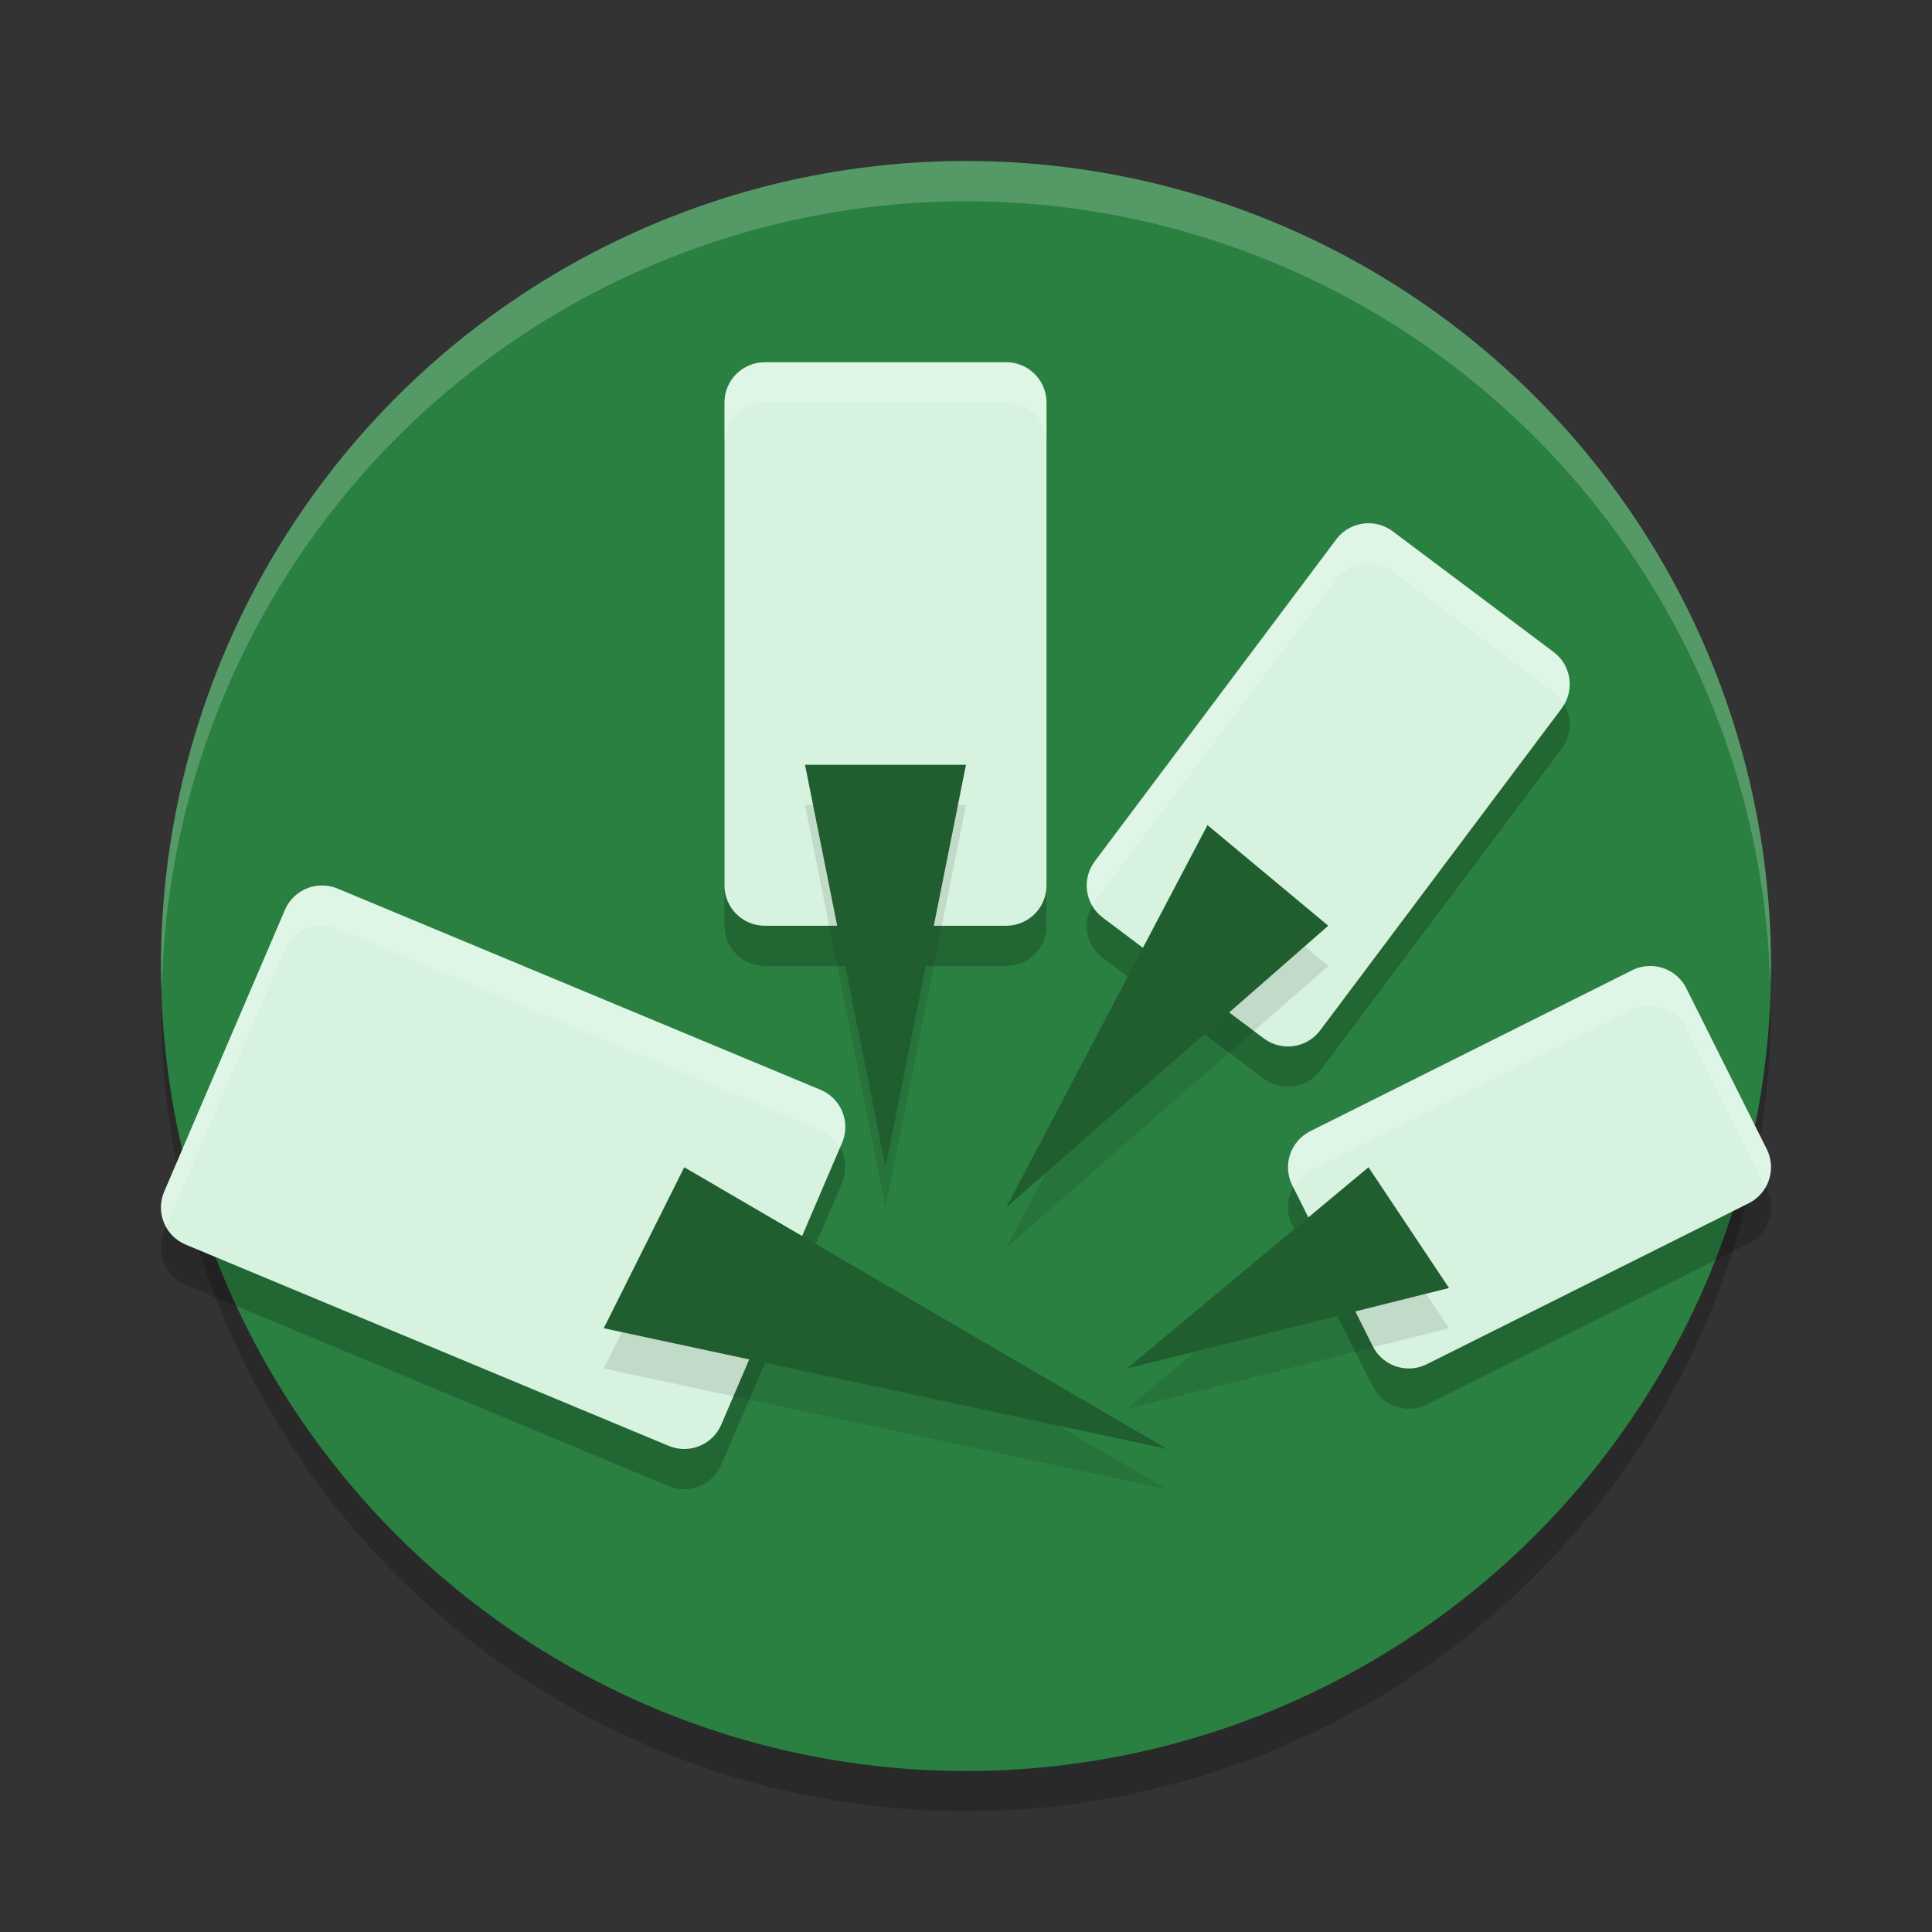 <?xml version="1.0" encoding="UTF-8" standalone="no"?>
<svg
   xmlns:dc="http://purl.org/dc/elements/1.1/"
   xmlns:cc="http://creativecommons.org/ns#"
   xmlns:rdf="http://www.w3.org/1999/02/22-rdf-syntax-ns#"
   xmlns:svg="http://www.w3.org/2000/svg"
   xmlns="http://www.w3.org/2000/svg"
   xmlns:sodipodi="http://sodipodi.sourceforge.net/DTD/sodipodi-0.dtd"
   xmlns:inkscape="http://www.inkscape.org/namespaces/inkscape"
   width="48"
   height="48"
   version="1.1"
   id="svg30"
   sodipodi:docname="beast.svg"
   inkscape:version="0.92.5 (2060ec1f9f, 2020-04-08)">
  <rect width="100%" height="100%" fill="#333333" stroke="none"/>
  <defs
     id="defs34" />
  <sodipodi:namedview
     pagecolor="#fefefe"
     bordercolor="#33994e"
     borderopacity="1"
     objecttolerance="10"
     gridtolerance="10"
     guidetolerance="10"
     inkscape:pageopacity="0"
     inkscape:pageshadow="2"
     inkscape:window-width="765"
     inkscape:window-height="480"
     id="namedview32"
     showgrid="false"
     inkscape:zoom="3.4766083"
     inkscape:cx="7.5825152"
     inkscape:cy="32.361905"
     inkscape:window-x="0"
     inkscape:window-y="28"
     inkscape:window-maximized="0"
     inkscape:current-layer="svg30" />
  <circle
     style="opacity:0.2"
     cx="24"
     cy="25"
     r="20"
     id="circle2" />
  <circle
     style="fill:#2a8041;fill-opacity:1"
     cx="24"
     cy="24"
     r="20"
     id="circle4" />
  <path
     style="opacity:0.2"
     d="m 19,10 c -0.552,5.5e-5 -1,0.448 -1,1 v 12 c 5.5e-5,0.552 0.448,1 1,1 h 6 c 0.552,-5.5e-5 1,-0.448 1,-1 v -12 c -5.5e-5,-0.552 -0.448,-1 -1,-1 z m 14.943,4.002 c -0.295,0.017 -0.567,0.162 -0.744,0.398 l -6,8 c -0.331,0.442 -0.241,1.069 0.201,1.4 l 4,3 c 0.442,0.331 1.069,0.241 1.4,-0.201 l 6,-8 c 0.331,-0.442 0.241,-1.069 -0.201,-1.4 l -4,-3 c -0.189,-0.141 -0.421,-0.211 -0.656,-0.197 z M 7.994,23 c -0.398,0.002 -0.757,0.24 -0.914,0.605 l -3,7 c -0.22,0.512 0.021,1.105 0.535,1.318 l 12,5 c 0.506,0.211 1.089,-0.025 1.305,-0.529 l 3,-7 c 0.22,-0.512 -0.021,-1.105 -0.535,-1.318 l -12,-5 c -0.124,-0.051 -0.257,-0.077 -0.391,-0.076 z m 33.014,2 c -0.158,-0.001 -0.314,0.035 -0.455,0.105 l -8,4 c -0.494,0.247 -0.694,0.848 -0.447,1.342 l 2,4 c 0.247,0.494 0.848,0.694 1.342,0.447 l 8,-4 c 0.494,-0.247 0.694,-0.848 0.447,-1.342 l -2,-4 c -0.168,-0.336 -0.511,-0.55 -0.887,-0.553 z"
     id="path6" />
  <path
     style="opacity:0.2;fill:#fefefe"
     d="M 24,4 A 20,20 0 0 0 4,24 20,20 0 0 0 4.021,24.582 20,20 0 0 1 24,5 20,20 0 0 1 43.979,24.418 20,20 0 0 0 44,24 20,20 0 0 0 24,4 Z"
     id="path8" />
  <path
     style="fill:#d7f2de"
     d="m 19,9 c -0.552,5.5e-5 -1,0.448 -1,1 v 12 c 5.5e-5,0.552 0.448,1 1,1 h 6 c 0.552,-5.5e-5 1,-0.448 1,-1 V 10 C 26,9.448 25.552,9 25,9 Z"
     id="path10" />
  <path
     style="fill:#d7f2de"
     d="m 33.943,13.002 c -0.295,0.017 -0.567,0.162 -0.744,0.398 l -6,8 c -0.331,0.442 -0.241,1.069 0.201,1.4 l 4,3 c 0.442,0.331 1.069,0.241 1.4,-0.201 l 6,-8 c 0.331,-0.442 0.241,-1.069 -0.201,-1.4 l -4,-3 c -0.189,-0.141 -0.421,-0.211 -0.656,-0.197 z"
     id="path12" />
  <path
     style="fill:#d7f2de"
     d="m 41.008,24 c -0.158,-0.001 -0.314,0.035 -0.455,0.105 l -8,4 c -0.494,0.247 -0.694,0.848 -0.447,1.342 l 2,4 c 0.247,0.494 0.848,0.694 1.342,0.447 l 8,-4 c 0.494,-0.247 0.694,-0.848 0.447,-1.342 l -2,-4 C 41.726,24.216 41.384,24.003 41.008,24 Z"
     id="path14" />
  <path
     style="fill:#d7f2de"
     d="m 7.994,22 c -0.398,0.002 -0.757,0.24 -0.914,0.605 l -3,7 c -0.22,0.512 0.021,1.105 0.535,1.318 l 12,5 c 0.506,0.211 1.089,-0.025 1.305,-0.529 l 3,-7 c 0.22,-0.512 -0.021,-1.105 -0.535,-1.318 l -12,-5 C 8.261,22.025 8.128,21.999 7.994,22 Z"
     id="path16" />
  <path
     style="opacity:0.1"
     d="m 20,20 2,10 2,-10 z m 10,1.5 -5,9.5 8,-7 z m -13,8.5 -2,4 14,3 z m 17,0 -6,5 8,-2 z"
     id="path18" />
  <path
     style="fill:#205e30"
     d="m 15,33 2,-4 12,7 z"
     id="path20" />
  <path
     style="fill:#205e30"
     d="m 20,19 h 4 l -2,10 z"
     id="path22" />
  <path
     style="fill:#205e30"
     d="m 30,20.5 3,2.5 -8,7 z"
     id="path24" />
  <path
     style="fill:#205e30"
     d="m 34,29 2,3 -8,2 z"
     id="path26" />
  <path
     style="opacity:0.2;fill:#fefefe"
     d="m 19,9 c -0.552,5.5e-5 -1,0.448 -1,1 v 1 c 5.5e-5,-0.552 0.448,-1 1,-1 h 6 c 0.552,5.5e-5 1,0.448 1,1 V 10 C 26,9.448 25.552,9 25,9 Z m 14.943,4.002 c -0.295,0.017 -0.567,0.162 -0.744,0.398 l -6,8 c -0.252,0.336 -0.259,0.777 -0.055,1.115 0.021,-0.038 0.028,-0.08 0.055,-0.115 l 6,-8 c 0.177,-0.236 0.449,-0.382 0.744,-0.398 0.235,-0.014 0.468,0.056 0.656,0.197 l 4,3 c 0.106,0.08 0.191,0.178 0.256,0.285 0.243,-0.431 0.151,-0.981 -0.256,-1.285 l -4,-3 c -0.189,-0.141 -0.421,-0.211 -0.656,-0.197 z M 7.994,22 c -0.398,0.002 -0.757,0.24 -0.914,0.605 l -3,7 c -0.127,0.295 -0.087,0.609 0.057,0.869 l 2.943,-6.869 C 7.237,23.24 7.596,23.002 7.994,23 c 0.134,-0.001 0.267,0.025 0.391,0.076 l 12,5 c 0.218,0.091 0.373,0.257 0.479,0.449 l 0.057,-0.131 c 0.22,-0.512 -0.021,-1.105 -0.535,-1.318 l -12,-5 C 8.261,22.025 8.128,21.999 7.994,22 Z m 33.014,2 c -0.158,-0.001 -0.314,0.035 -0.455,0.105 l -8,4 c -0.494,0.247 -0.694,0.848 -0.447,1.342 l 0.037,0.074 c 0.094,-0.17 0.223,-0.322 0.41,-0.416 l 8,-4 C 40.694,25.035 40.85,24.999 41.008,25 c 0.376,0.003 0.719,0.216 0.887,0.553 l 1.963,3.926 c 0.155,-0.279 0.191,-0.619 0.037,-0.926 l -2,-4 C 41.726,24.216 41.384,24.003 41.008,24 Z"
     id="path28" />
</svg>
